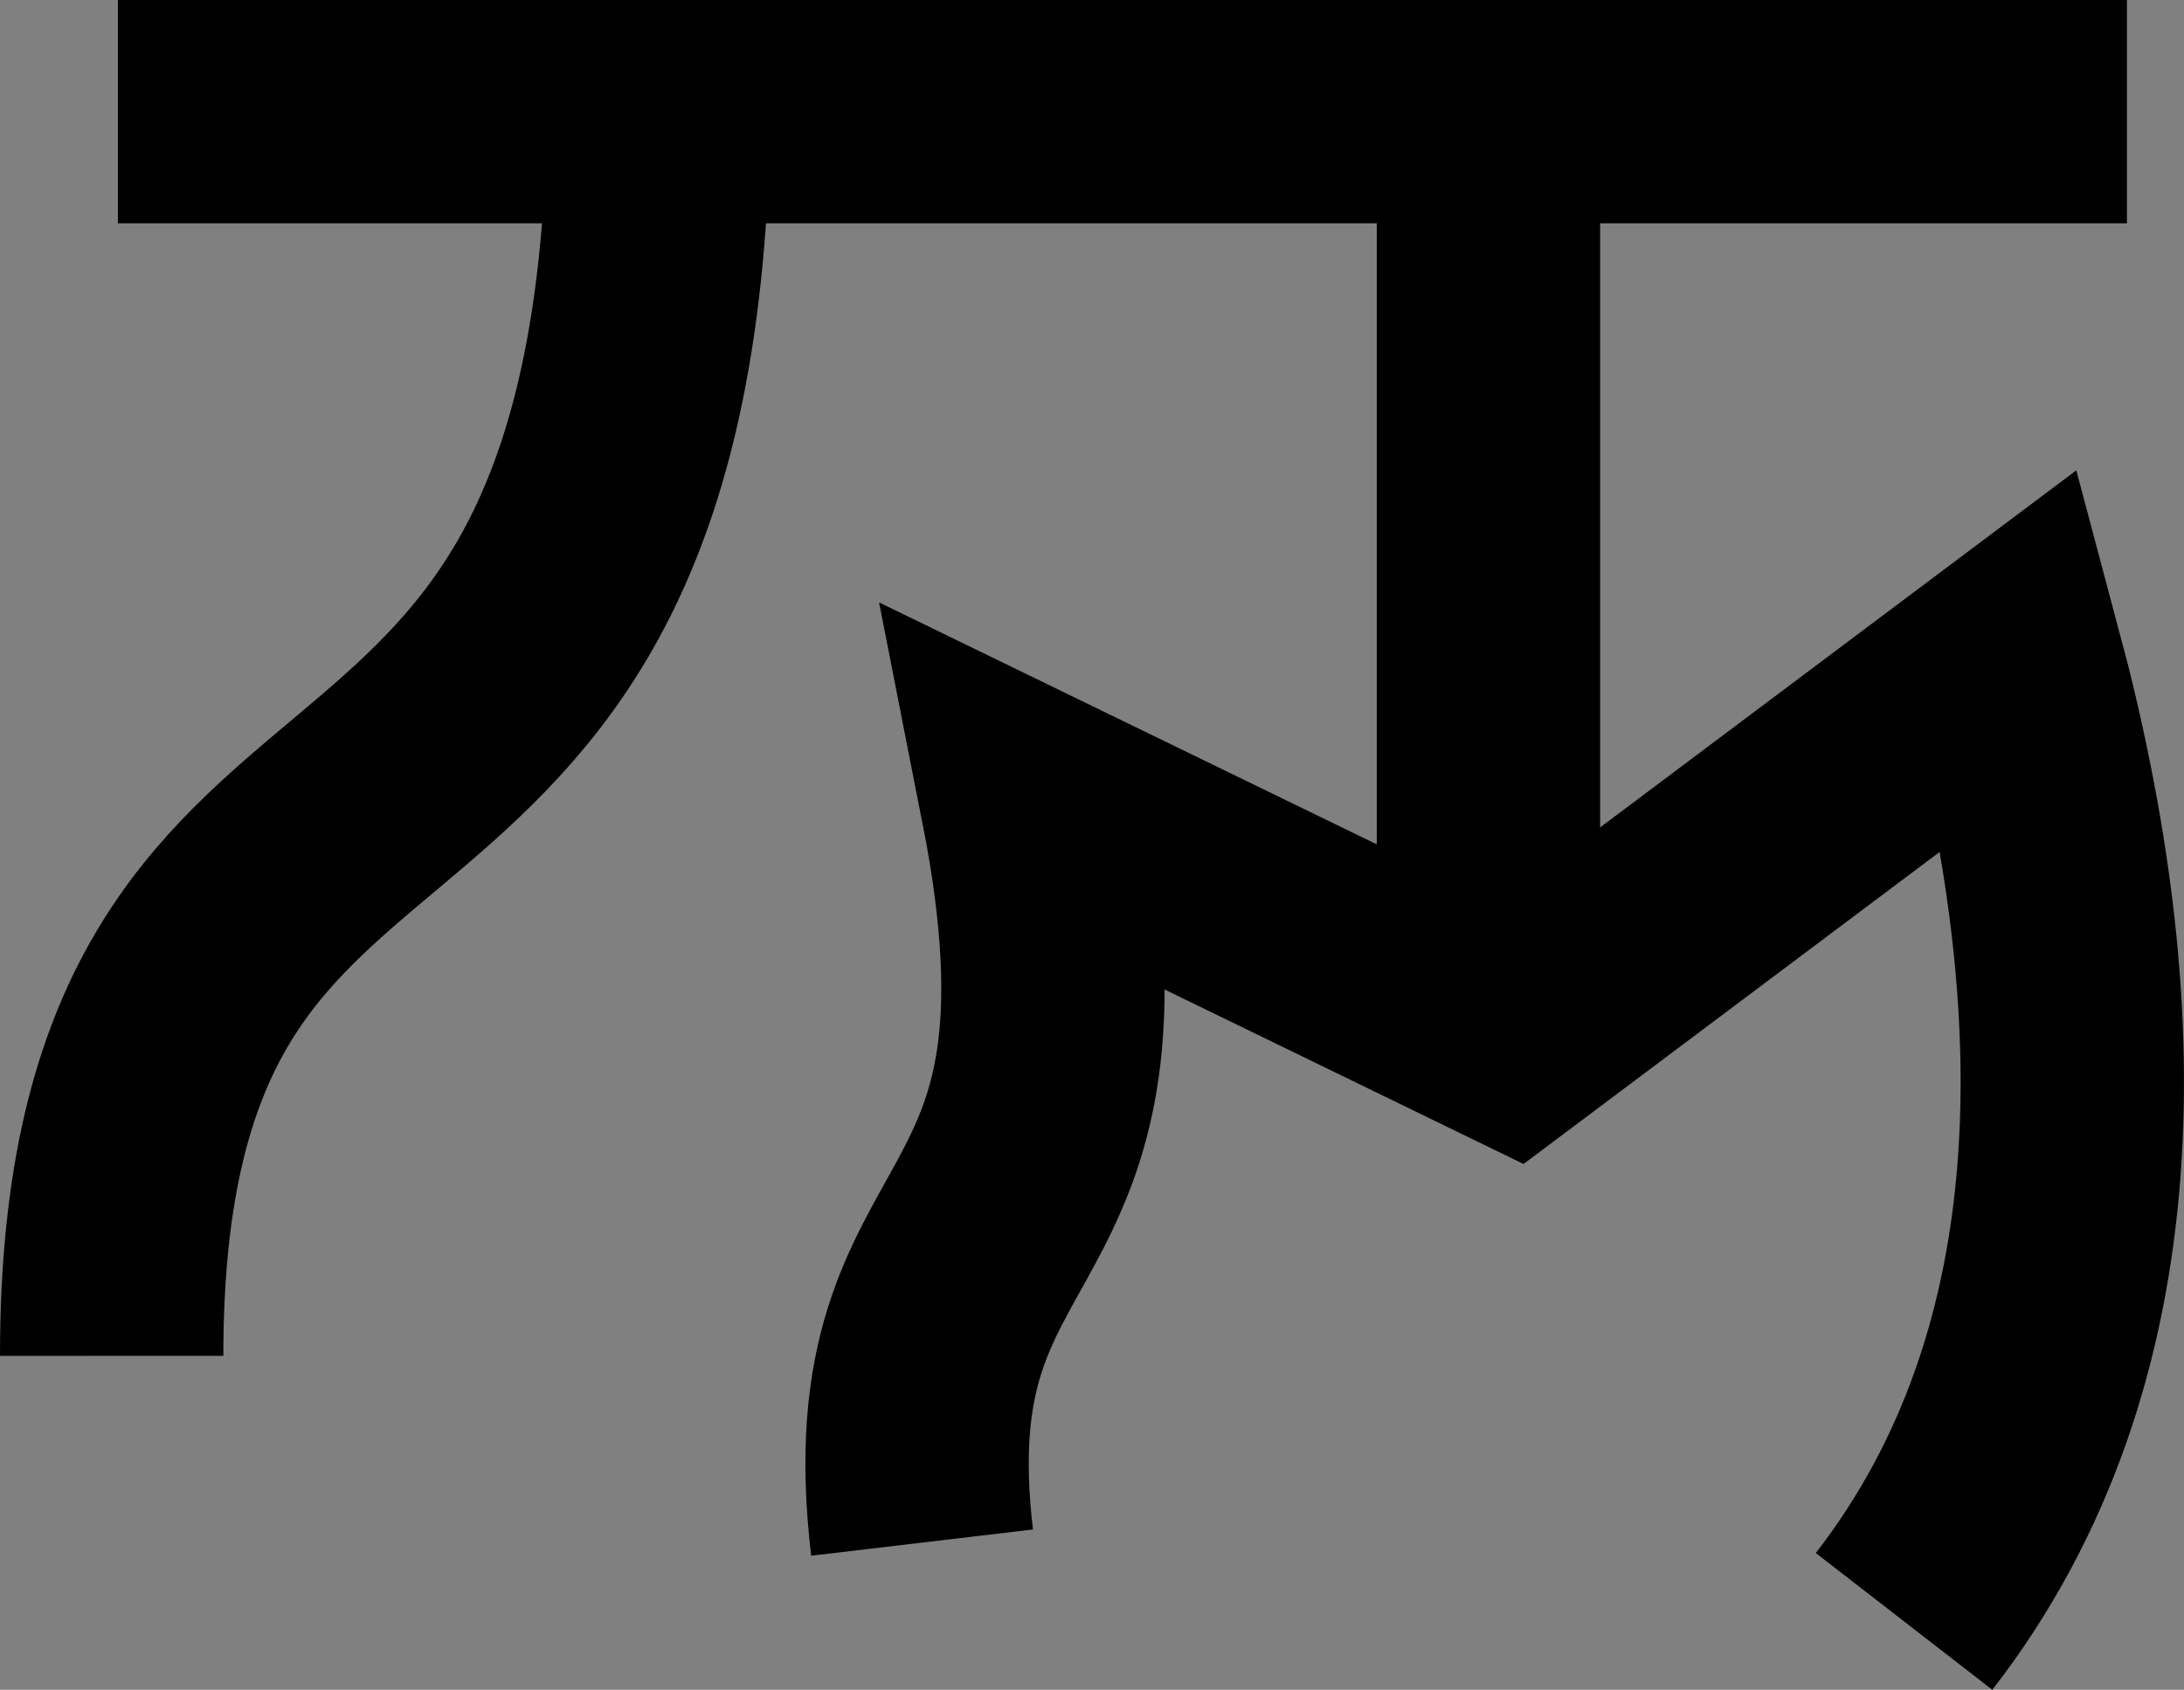 <?xml version="1.0" encoding="UTF-8"?>
<svg id="Layer_2" data-name="Layer 2" xmlns="http://www.w3.org/2000/svg" viewBox="0 0 234.68 181.62">
  <rect x="0" y="0" width="234.68" height="181.62" fill="#808080" stroke="none"/>
  <defs>
    <style>
      .cls-1 {
        fill: none;
      }

      .cls-1, .cls-2 {
        stroke: #000;
        stroke-miterlimit: 10;
        stroke-width: 24px;
      }

      .cls-2 {
        fill: #fff;
      }
    </style>
  </defs>
  <g id="Layer_1-2" data-name="Layer 1">
    <line class="cls-2" x1="159.94" y1=".59" x2="159.94" y2="97.84"/>
    <path class="cls-2" d="m70.53,20.04c-4.32,82.58-58.54,51.67-58.53,125.69"/>
    <line class="cls-2" x1="12.67" y1="12" x2="228.55" y2="12"/>
    <path class="cls-1" d="m204.6,174.27c22.22-28.67,21.26-66.93,11.5-103.46l-53.73,40.3-51.48-25.03c9.92,50.4-16.37,41.19-11.81,79.72"/>
  </g>
</svg>